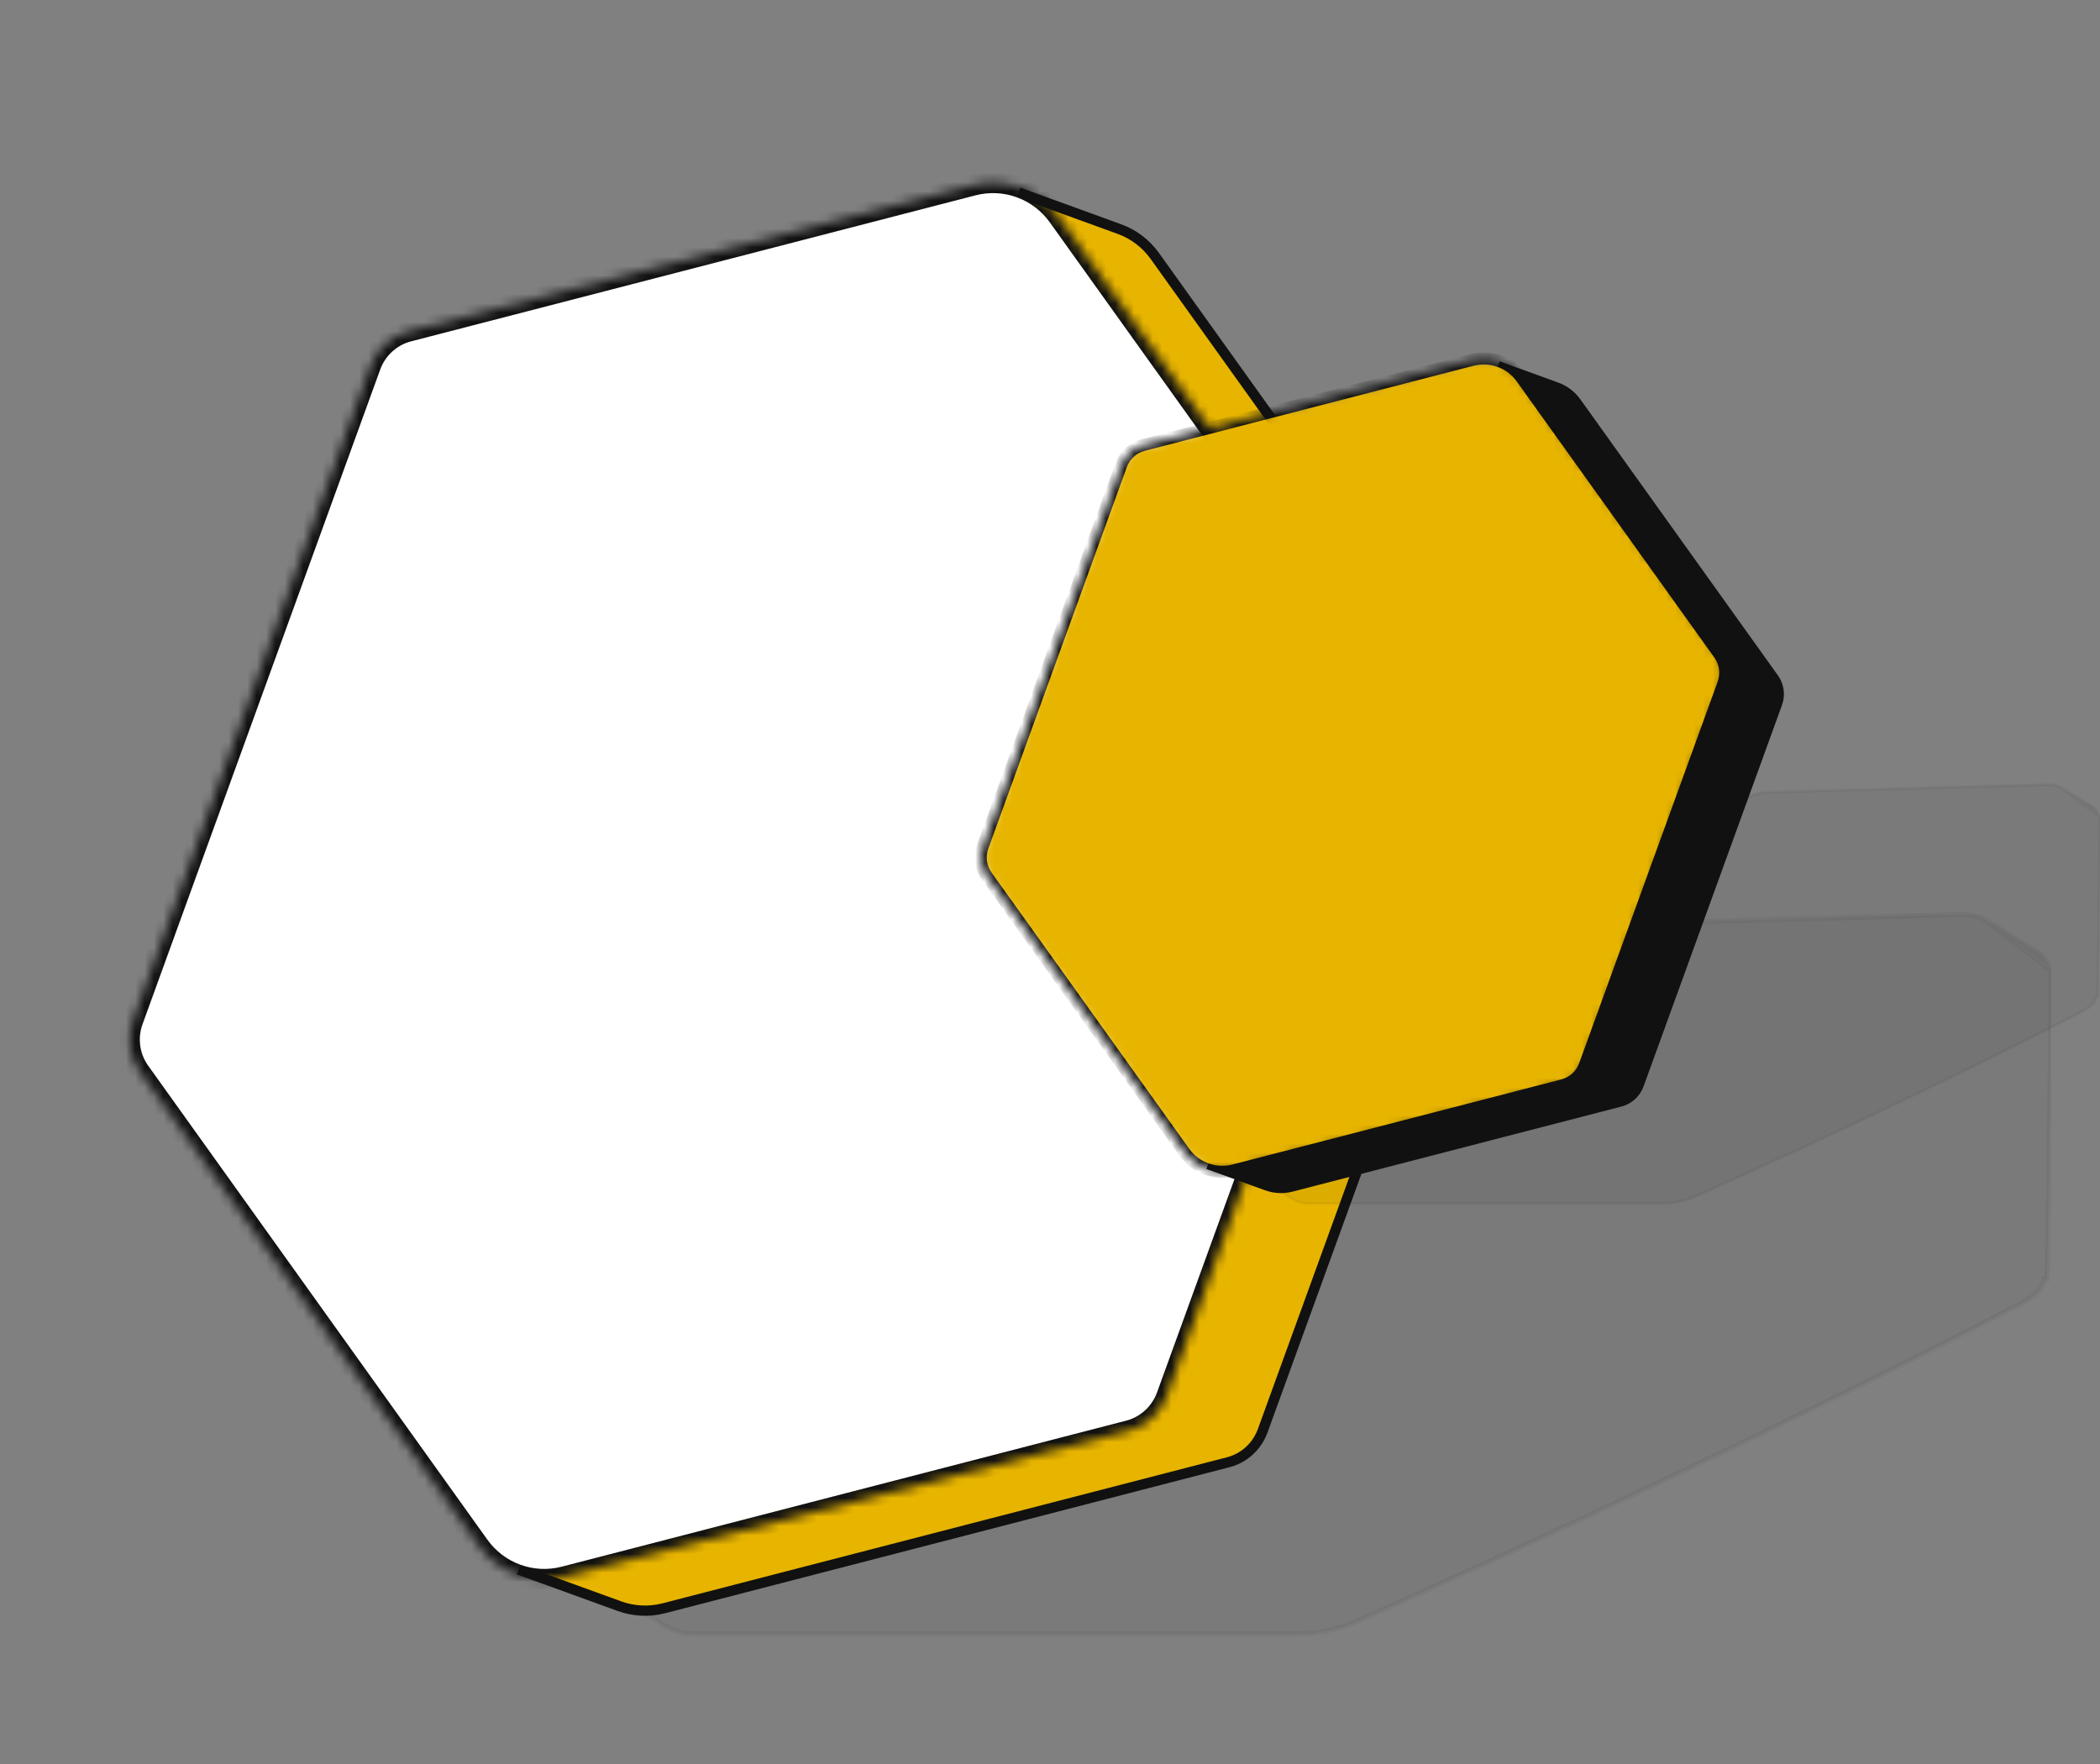 <svg viewBox="0 0 225 189" fill="none" xmlns="http://www.w3.org/2000/svg">
    <rect x="0" y="0" width="225" height="189" fill="#808080" stroke="none"/>
    <g clip-path="url(#clip0_53_150)">
        <g clip-path="url(#clip1_53_150)">
            <path opacity="0.05"
                d="M212.727 98.571L212.724 98.57C212.124 98.192 211.207 97.952 209.919 97.994H209.917C192.722 98.454 175.579 98.923 158.489 99.402C157.219 99.444 155.525 99.931 154.049 100.788L154.045 100.79L154.042 100.792C132.309 112.511 109.232 124.038 84.808 135.373L84.802 135.376C83.876 135.778 83.094 136.225 82.493 136.667C81.889 137.112 81.488 137.538 81.3 137.895C75.974 148.261 70.585 158.617 65.134 168.963C64.945 169.32 64.913 169.596 64.964 169.805C65.014 170.012 65.158 170.203 65.425 170.37L65.429 170.373L65.432 170.375C67.183 171.552 68.958 172.724 70.757 173.892C70.794 173.914 70.832 173.938 70.871 173.963C71.509 174.368 72.551 175.028 74.009 175.041C74.01 175.041 74.01 175.041 74.01 175.041H74.134H74.26H74.386H74.513H74.639H74.766H74.892H75.018H75.144H75.27H75.397H75.523H75.65H75.776H75.902H76.029H76.154H76.281H76.407H76.534H76.66H76.786H76.913H77.039H77.165H77.291H77.418H77.544H77.67H77.797H77.923H78.049H82.092H86.136H86.263H86.389H86.516H86.642H86.769H86.895H87.021H87.148H87.275H87.401H87.527H87.654H87.78H87.907H88.033H88.16H88.286H88.413H88.539H88.666H88.792H88.919H89.045H89.172H89.298H89.425H89.551H89.678H89.804H89.931H90.057H90.184H98.292H98.418H98.545H98.672H98.799H98.926H99.053H99.18H99.307H99.434H99.561H99.688H99.815H99.942H100.068H100.195H100.322H100.449H100.576H100.703H100.83H100.957H101.084H101.211H101.338H101.465H101.592H101.719H101.846H101.973H102.1H102.227H102.354H102.481H102.608H102.735H102.862H102.989H103.117H103.243H103.37H103.498H103.625H103.752H103.879H104.006H104.134H104.26H104.388H104.515H104.642H104.769H104.896H105.024H105.151H105.278H105.405H105.532H105.66H105.787H105.914H106.041H106.169H106.296H106.423H106.55H106.678H106.805H106.932H107.06H107.187H107.314H107.442H107.569H107.697H107.823H107.951H108.078H108.206H108.333H108.461H108.588H108.715H108.843H108.97H109.098H109.225H109.352H109.48H109.607H109.735H109.862H109.99H110.117H110.245H110.373H110.5H110.628H110.755H110.883H111.01H111.138H111.266H111.393H111.52H111.648H111.776H111.903H112.031H112.159H112.286H112.414H112.542H112.669H112.797H112.925H113.053H113.18H113.308H113.436H113.564H113.691H113.819H113.947H114.075H114.202H114.33H114.458H114.586H122.788H122.916H123.045H123.173H123.302H123.43H123.559H123.687H123.816H123.944H124.073H124.202H124.331H124.459H124.588H124.716H124.845H124.974H125.103H125.231H125.36H125.489H125.617H125.747H125.875H126.004H126.133H126.261H126.39H126.519H126.648H126.777H126.906H127.034H127.164H127.293H127.421H127.55H127.679H127.809H127.937H128.066H128.195H128.324H128.454H128.582H128.711H128.84H128.969H129.099H129.228H129.357H129.486H129.615H129.744H129.873H130.003H130.132H130.261H130.39H130.519H130.649H130.778H130.907H131.036H135.181H135.311H135.441H135.57H135.7H135.83H135.96H136.09H136.22H136.349H136.479H136.609H136.739H136.869H136.999H137.129H137.259H137.389H137.519H137.649H137.779H137.909H138.039H138.169H138.299H138.429H138.56H138.689H138.819H138.95H139.08H139.21H139.34H139.342C141.025 175.055 143.215 174.619 145.123 173.814C170.34 162.589 194.211 151.178 216.735 139.58C217.489 139.162 218.071 138.7 218.465 138.247C218.862 137.79 219.05 137.365 219.062 137.013C219.062 137.013 219.062 137.012 219.062 137.012L219.337 137.021C219.538 125.956 219.682 114.877 219.768 103.784L212.727 98.571ZM212.727 98.571C213.421 98.998 214.466 99.644 215.338 100.184C215.773 100.454 216.165 100.697 216.449 100.873L216.784 101.081L216.875 101.138L216.899 101.152L216.905 101.156L216.907 101.157V101.157L217.052 100.924L216.907 101.157L216.909 101.158L218.684 102.244C218.687 102.247 218.691 102.25 218.694 102.254C218.717 102.281 218.75 102.32 218.791 102.37C218.871 102.47 218.979 102.611 219.086 102.773C219.309 103.111 219.492 103.489 219.493 103.781L212.727 98.571Z"
                fill="black" stroke="black" stroke-width="0.549" />
            <path
                d="M107.38 26.339L107.659 26.267L107.758 25.995L109.646 20.808L119.937 24.544C121.429 25.086 122.761 26.071 123.732 27.428L160.085 78.226C161.103 79.649 161.353 81.501 160.748 83.169L135.287 153.301C134.681 154.969 133.301 156.229 131.607 156.667L71.133 172.313C69.517 172.731 67.864 172.632 66.371 172.091L56.083 168.355L57.964 163.171L58.063 162.899L57.895 162.664L26.224 118.409C25.206 116.986 24.955 115.134 25.561 113.466L51.022 43.334C51.627 41.666 53.008 40.406 54.701 39.968L107.38 26.339Z"
                fill="#E7B400" stroke="#111111" stroke-width="1.099" />
            <mask id="mask0_53_150" style="mask-type:alpha" maskUnits="userSpaceOnUse" x="13" y="19" width="138"
                height="151">
                <path
                    d="M104.234 19.867C107.683 18.975 111.301 20.288 113.374 23.185L149.727 73.984C150.852 75.555 151.126 77.598 150.46 79.434L124.999 149.565C124.332 151.402 122.812 152.792 120.941 153.276L60.466 168.922C57.017 169.814 53.399 168.501 51.326 165.604L14.973 114.805C13.848 113.234 13.574 111.191 14.24 109.356L39.701 39.224C40.367 37.388 41.888 35.997 43.759 35.513L104.234 19.867Z"
                    fill="white" />
            </mask>
            <g mask="url(#mask0_53_150)">
                <path
                    d="M104.234 19.867C107.683 18.975 111.301 20.288 113.374 23.185L149.727 73.984C150.852 75.555 151.126 77.598 150.46 79.434L124.999 149.565C124.332 151.402 122.812 152.792 120.941 153.276L60.466 168.922C57.017 169.814 53.399 168.501 51.326 165.604L14.973 114.805C13.848 113.234 13.574 111.191 14.24 109.356L39.701 39.224C40.367 37.388 41.888 35.997 43.759 35.513L104.234 19.867Z"
                    fill="white" />
                <path
                    d="M43.759 35.513L44.034 36.577L43.759 35.513ZM14.973 114.805L15.866 114.166L14.973 114.805ZM60.466 168.922L60.741 169.986L60.466 168.922ZM51.325 165.604L50.432 166.243L51.325 165.604ZM120.941 153.276L121.216 154.34L120.941 153.276ZM149.727 73.984L150.62 73.345L149.727 73.984ZM113.374 23.185L114.268 22.546L113.374 23.185ZM104.234 19.867L103.959 18.803L104.234 19.867ZM112.481 23.825L148.834 74.623L150.62 73.345L114.268 22.546L112.481 23.825ZM149.427 79.059L123.966 149.191L126.032 149.941L151.493 79.809L149.427 79.059ZM120.665 152.212L60.19 167.858L60.741 169.986L121.216 154.34L120.665 152.212ZM52.219 164.965L15.866 114.166L14.079 115.445L50.432 166.243L52.219 164.965ZM15.273 109.73L40.734 39.599L38.668 38.849L13.207 108.98L15.273 109.73ZM44.034 36.577L104.509 20.931L103.959 18.803L43.484 34.449L44.034 36.577ZM40.734 39.599C41.278 38.099 42.519 36.969 44.034 36.577L43.484 34.449C41.258 35.025 39.457 36.677 38.668 38.849L40.734 39.599ZM15.866 114.166C14.955 112.892 14.728 111.23 15.273 109.73L13.207 108.98C12.419 111.153 12.741 113.575 14.079 115.445L15.866 114.166ZM60.19 167.858C57.181 168.637 54.028 167.492 52.219 164.965L50.432 166.243C52.77 169.51 56.852 170.992 60.741 169.986L60.19 167.858ZM123.966 149.191C123.421 150.691 122.181 151.82 120.665 152.212L121.216 154.34C123.442 153.764 125.243 152.113 126.032 149.941L123.966 149.191ZM148.834 74.623C149.745 75.897 149.971 77.559 149.427 79.059L151.493 79.809C152.281 77.637 151.959 75.214 150.62 73.345L148.834 74.623ZM114.268 22.546C111.93 19.279 107.848 17.797 103.959 18.803L104.509 20.931C107.518 20.152 110.672 21.297 112.481 23.825L114.268 22.546Z"
                    fill="#111111" />
            </g>
        </g>
    </g>
    <g clip-path="url(#clip2_53_150)">
        <g clip-path="url(#clip3_53_150)">
            <path opacity="0.05"
                d="M220.899 84.411L220.898 84.41C220.548 84.19 220.014 84.051 219.264 84.075H219.263C209.248 84.343 199.263 84.616 189.309 84.895C188.57 84.919 187.583 85.203 186.723 85.702L186.721 85.703L186.719 85.705C174.061 92.53 160.62 99.244 146.395 105.846L146.391 105.847C145.852 106.082 145.396 106.342 145.047 106.599C144.695 106.859 144.461 107.107 144.352 107.315C141.25 113.352 138.111 119.384 134.936 125.41C134.826 125.618 134.807 125.778 134.837 125.9C134.866 126.02 134.95 126.132 135.106 126.229L135.108 126.231L135.11 126.232C136.13 126.917 137.164 127.6 138.212 128.28C138.233 128.293 138.255 128.308 138.277 128.322C138.649 128.558 139.256 128.942 140.105 128.95C140.106 128.95 140.106 128.95 140.106 128.95H140.178H140.252H140.325H140.399H140.472H140.546H140.62H140.693H140.766H140.84H140.914H140.987H141.061H141.134H141.208H141.282H141.355H141.428H141.502H141.576H141.649H141.723H141.796H141.87H141.944H142.017H142.091H142.164H142.238H142.311H142.385H142.459H144.813H147.169H147.243H147.316H147.39H147.463H147.537H147.611H147.684H147.758H147.832H147.905H147.979H148.052H148.126H148.2H148.274H148.347H148.421H148.495H148.568H148.642H148.715H148.789H148.863H148.937H149.01H149.084H149.158H149.231H149.305H149.379H149.452H149.526H154.248H154.322H154.396H154.47H154.544H154.618H154.692H154.766H154.84H154.914H154.988H155.061H155.135H155.209H155.283H155.357H155.431H155.505H155.579H155.653H155.727H155.801H155.875H155.948H156.023H156.097H156.171H156.244H156.318H156.392H156.467H156.54H156.614H156.688H156.763H156.836H156.91H156.984H157.059H157.132H157.206H157.281H157.355H157.428H157.503H157.577H157.651H157.725H157.799H157.873H157.947H158.021H158.095H158.169H158.243H158.317H158.391H158.466H158.54H158.614H158.688H158.762H158.836H158.91H158.984H159.059H159.133H159.207H159.281H159.355H159.429H159.503H159.578H159.652H159.726H159.8H159.874H159.948H160.023H160.097H160.171H160.245H160.319H160.394H160.468H160.542H160.616H160.691H160.765H160.839H160.913H160.988H161.062H161.136H161.211H161.285H161.359H161.433H161.508H161.582H161.656H161.731H161.805H161.879H161.953H162.028H162.102H162.176H162.251H162.325H162.399H162.474H162.548H162.622H162.697H162.771H162.846H162.92H162.994H163.069H163.143H163.218H163.292H163.366H163.441H163.515H163.59H163.664H163.739H168.516H168.59H168.665H168.74H168.815H168.89H168.965H169.04H169.115H169.189H169.264H169.34H169.414H169.489H169.564H169.639H169.714H169.789H169.864H169.939H170.014H170.089H170.164H170.239H170.314H170.389H170.464H170.539H170.614H170.689H170.764H170.839H170.914H170.989H171.064H171.14H171.214H171.29H171.365H171.44H171.515H171.59H171.665H171.74H171.816H171.891H171.966H172.041H172.116H172.191H172.267H172.342H172.417H172.492H172.567H172.643H172.718H172.793H172.868H172.944H173.019H173.094H173.17H173.245H173.32H175.734H175.81H175.885H175.961H176.036H176.112H176.187H176.263H176.339H176.414H176.49H176.566H176.642H176.717H176.793H176.868H176.944H177.02H177.096H177.171H177.247H177.323H177.398H177.474H177.55H177.626H177.702H177.777H177.853H177.929H178.005H178.081H178.156H178.158C179.138 128.958 180.413 128.704 181.524 128.235C196.212 121.697 210.115 115.051 223.234 108.296C223.673 108.052 224.012 107.783 224.241 107.52C224.473 107.254 224.582 107.006 224.589 106.801C224.589 106.801 224.589 106.801 224.589 106.8L224.749 106.805C224.866 100.361 224.95 93.908 225 87.447L220.899 84.411ZM220.899 84.411C221.303 84.659 221.912 85.036 222.42 85.35C222.674 85.507 222.902 85.649 223.067 85.752L223.262 85.873L223.315 85.906L223.329 85.915L223.333 85.916L223.334 85.917V85.917L223.418 85.781L223.334 85.917L223.335 85.918L224.369 86.55C224.371 86.552 224.373 86.554 224.375 86.556C224.388 86.572 224.407 86.595 224.431 86.624C224.478 86.682 224.541 86.764 224.603 86.858C224.733 87.055 224.84 87.275 224.84 87.446L220.899 84.411Z"
                fill="black" stroke="black" stroke-width="0.32" />
            <path
                d="M159.541 42.341L159.704 42.298L159.762 42.14L160.862 39.12L166.855 41.295C167.724 41.611 168.5 42.185 169.066 42.975L190.239 72.562C190.832 73.39 190.978 74.469 190.625 75.441L175.796 116.288C175.443 117.259 174.639 117.993 173.652 118.248L138.43 127.361C137.489 127.604 136.526 127.547 135.657 127.231L129.664 125.056L130.76 122.036L130.818 121.878L130.72 121.741L112.274 95.965C111.681 95.137 111.535 94.058 111.888 93.086L126.717 52.239C127.069 51.268 127.873 50.534 128.86 50.279L159.541 42.341Z"
                fill="#111111" stroke="#111111" stroke-width="0.64" />
            <mask id="mask1_53_150" style="mask-type:alpha" maskUnits="userSpaceOnUse" x="105" y="38" width="80"
                height="88">
                <path
                    d="M157.709 38.571C159.718 38.051 161.826 38.816 163.033 40.504L184.206 70.091C184.861 71.006 185.021 72.195 184.633 73.265L169.804 114.112C169.415 115.181 168.53 115.991 167.44 116.273L132.217 125.386C130.209 125.906 128.101 125.141 126.894 123.453L105.721 93.867C105.066 92.951 104.906 91.762 105.294 90.692L120.123 49.845C120.511 48.776 121.397 47.966 122.487 47.684L157.709 38.571Z"
                    fill="white" />
            </mask>
            <g mask="url(#mask1_53_150)">
                <path
                    d="M157.709 38.571C159.718 38.051 161.826 38.816 163.033 40.504L184.206 70.091C184.861 71.006 185.021 72.195 184.633 73.265L169.804 114.112C169.415 115.181 168.53 115.991 167.44 116.273L132.217 125.386C130.209 125.906 128.101 125.141 126.894 123.453L105.721 93.867C105.066 92.951 104.906 91.762 105.294 90.692L120.123 49.845C120.511 48.776 121.397 47.966 122.487 47.684L157.709 38.571Z"
                    fill="#E7B400" />
                <path
                    d="M122.487 47.684L122.647 48.304L122.487 47.684ZM105.721 93.867L106.241 93.494L105.721 93.867ZM132.217 125.386L132.378 126.005L132.217 125.386ZM126.894 123.453L126.373 123.826L126.894 123.453ZM167.44 116.273L167.6 116.893L167.44 116.273ZM184.206 70.091L184.726 69.718L184.206 70.091ZM163.033 40.504L163.554 40.132L163.033 40.504ZM157.709 38.571L157.549 37.952L157.709 38.571ZM162.513 40.876L183.686 70.463L184.726 69.718L163.554 40.132L162.513 40.876ZM184.031 73.046L169.202 113.894L170.405 114.331L185.235 73.483L184.031 73.046ZM167.28 115.653L132.057 124.766L132.378 126.005L167.6 116.893L167.28 115.653ZM127.414 123.081L106.241 93.494L105.2 94.239L126.373 123.826L127.414 123.081ZM105.896 90.911L120.725 50.064L119.522 49.627L104.692 90.474L105.896 90.911ZM122.647 48.304L157.87 39.191L157.549 37.952L122.327 47.065L122.647 48.304ZM120.725 50.064C121.042 49.19 121.764 48.532 122.647 48.304L122.327 47.065C121.03 47.4 119.981 48.362 119.522 49.627L120.725 50.064ZM106.241 93.494C105.71 92.752 105.578 91.784 105.896 90.911L104.692 90.474C104.233 91.739 104.421 93.15 105.2 94.239L106.241 93.494ZM132.057 124.766C130.304 125.22 128.468 124.553 127.414 123.081L126.373 123.826C127.735 125.728 130.113 126.592 132.378 126.005L132.057 124.766ZM169.202 113.894C168.885 114.767 168.163 115.425 167.28 115.653L167.6 116.893C168.897 116.557 169.946 115.596 170.405 114.331L169.202 113.894ZM183.686 70.463C184.216 71.205 184.348 72.173 184.031 73.046L185.235 73.483C185.694 72.218 185.506 70.807 184.726 69.718L183.686 70.463ZM163.554 40.132C162.192 38.229 159.814 37.366 157.549 37.952L157.87 39.191C159.622 38.737 161.459 39.404 162.513 40.876L163.554 40.132Z"
                    fill="#111111" />
            </g>
        </g>
    </g>
    <defs>
        <clipPath id="clip0_53_150">
            <rect width="219.767" height="189" fill="white" />
        </clipPath>
        <clipPath id="clip1_53_150">
            <rect width="219.767" height="189" fill="white" />
        </clipPath>
        <clipPath id="clip2_53_150">
            <rect width="128" height="110.08" fill="white" transform="translate(97 27)" />
        </clipPath>
        <clipPath id="clip3_53_150">
            <rect width="128" height="110.08" fill="white" transform="translate(97 27)" />
        </clipPath>
    </defs>
</svg>